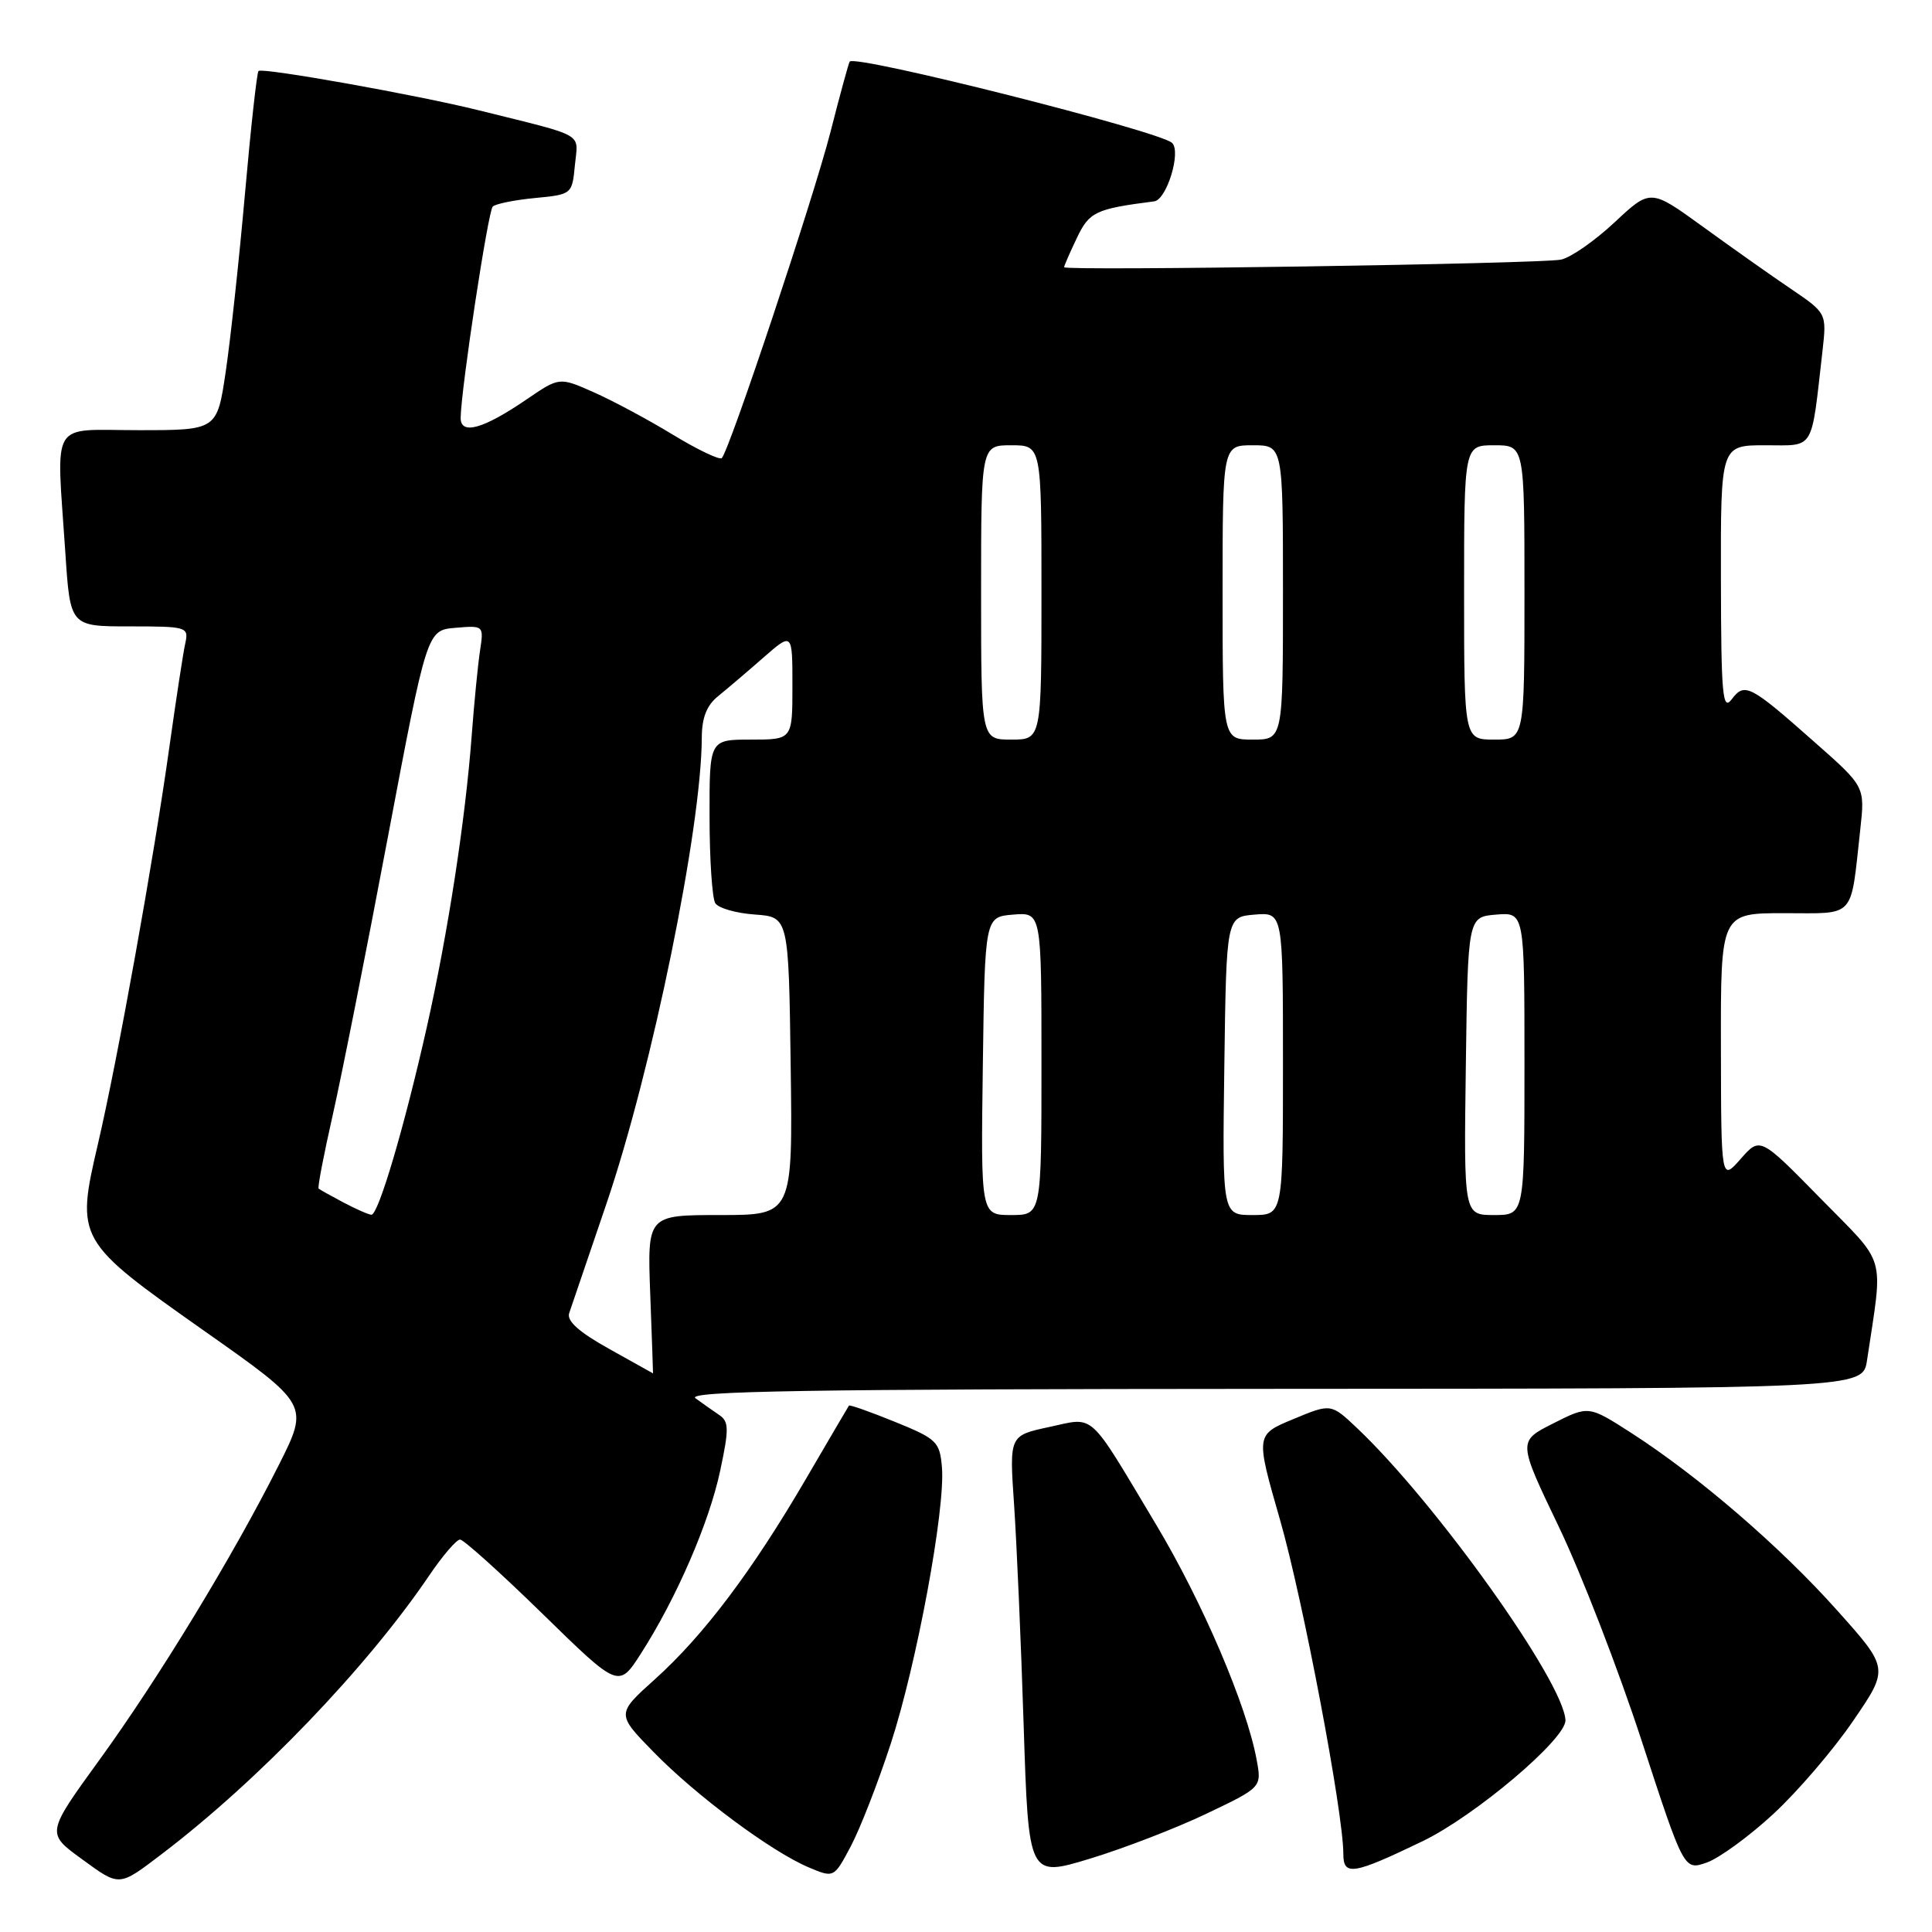 <?xml version="1.0" encoding="UTF-8" standalone="no"?>
<!DOCTYPE svg PUBLIC "-//W3C//DTD SVG 1.1//EN" "http://www.w3.org/Graphics/SVG/1.1/DTD/svg11.dtd" >
<svg xmlns="http://www.w3.org/2000/svg" xmlns:xlink="http://www.w3.org/1999/xlink" version="1.1" viewBox="0 0 256 256">
 <g >
 <path fill="currentColor"
d=" M 21.50 245.62 C 34.26 235.91 48.65 220.91 56.88 208.75 C 58.65 206.14 60.48 204.00 60.96 204.00 C 61.43 204.00 66.35 208.43 71.90 213.85 C 81.98 223.70 81.98 223.70 84.93 219.10 C 89.63 211.77 93.97 201.76 95.43 194.87 C 96.61 189.33 96.59 188.37 95.31 187.50 C 94.49 186.95 93.08 185.95 92.16 185.28 C 90.85 184.32 106.97 184.06 168.66 184.03 C 246.82 184.00 246.82 184.00 247.39 180.25 C 249.54 165.87 250.11 167.86 241.23 158.80 C 233.22 150.63 233.22 150.63 230.64 153.57 C 228.06 156.50 228.06 156.50 228.03 138.75 C 228.00 121.00 228.00 121.00 236.42 121.00 C 245.99 121.00 245.17 121.91 246.50 109.87 C 247.12 104.23 247.12 104.23 240.48 98.37 C 231.86 90.74 231.18 90.39 229.46 92.66 C 228.25 94.26 228.06 92.15 228.03 76.75 C 228.00 59.00 228.00 59.00 233.91 59.00 C 240.54 59.00 239.95 59.96 241.49 46.50 C 242.05 41.50 242.05 41.50 237.28 38.26 C 234.65 36.48 229.40 32.77 225.60 30.01 C 218.70 25.01 218.70 25.01 213.94 29.46 C 211.32 31.91 208.12 34.14 206.84 34.40 C 204.16 34.96 141.00 35.92 141.00 35.41 C 141.00 35.22 141.76 33.48 142.68 31.55 C 144.34 28.07 145.14 27.68 152.94 26.68 C 154.59 26.47 156.54 20.12 155.31 18.94 C 153.68 17.38 113.31 7.19 112.59 8.16 C 112.45 8.35 111.30 12.55 110.04 17.50 C 107.77 26.34 96.66 59.67 95.64 60.70 C 95.35 60.98 92.43 59.59 89.16 57.60 C 85.88 55.60 81.15 53.07 78.66 51.97 C 74.12 49.96 74.12 49.96 69.81 52.90 C 63.99 56.88 60.99 57.70 61.04 55.32 C 61.12 51.34 64.67 28.00 65.29 27.37 C 65.66 27.01 68.17 26.50 70.88 26.24 C 75.79 25.77 75.81 25.74 76.18 21.86 C 76.60 17.50 77.80 18.19 63.50 14.63 C 55.32 12.59 34.75 8.92 34.25 9.41 C 34.04 9.63 33.23 16.94 32.46 25.66 C 31.69 34.37 30.54 44.99 29.91 49.25 C 28.76 57.00 28.76 57.00 18.38 57.00 C 6.44 57.00 7.47 55.28 8.66 73.25 C 9.30 83.00 9.30 83.00 17.17 83.00 C 24.81 83.00 25.02 83.07 24.55 85.25 C 24.27 86.49 23.33 92.67 22.44 99.00 C 20.37 113.84 15.58 140.43 12.98 151.57 C 10.03 164.22 10.16 164.44 27.02 176.32 C 40.96 186.13 40.96 186.13 36.95 194.11 C 30.89 206.16 21.03 222.37 13.17 233.20 C 6.13 242.91 6.13 242.91 10.82 246.32 C 15.91 250.03 15.69 250.04 21.50 245.62 Z  M 118.02 231.08 C 121.46 220.56 125.29 199.90 124.81 194.40 C 124.52 191.03 124.12 190.65 118.58 188.40 C 115.33 187.08 112.59 186.11 112.49 186.25 C 112.39 186.39 109.82 190.78 106.77 196.00 C 99.67 208.16 93.23 216.71 86.79 222.50 C 81.67 227.10 81.67 227.10 86.59 232.14 C 92.23 237.93 102.17 245.32 107.12 247.42 C 110.50 248.85 110.50 248.85 112.72 244.67 C 113.94 242.38 116.33 236.26 118.02 231.08 Z  M 159.85 240.33 C 167.19 236.83 167.19 236.83 166.51 233.17 C 165.17 225.92 159.35 212.31 153.18 202.00 C 144.05 186.75 145.18 187.77 139.00 189.09 C 133.74 190.22 133.74 190.22 134.37 199.36 C 134.71 204.39 135.29 217.56 135.64 228.62 C 136.29 248.75 136.29 248.75 144.40 246.29 C 148.85 244.94 155.81 242.26 159.85 240.33 Z  M 188.50 243.97 C 195.48 240.60 207.53 230.40 207.43 227.94 C 207.24 222.91 190.29 199.15 179.82 189.23 C 176.36 185.96 176.36 185.96 171.37 188.04 C 166.37 190.11 166.37 190.11 169.60 201.35 C 172.64 211.91 178.00 240.21 178.00 245.66 C 178.00 248.61 179.28 248.41 188.50 243.97 Z  M 234.99 240.35 C 238.20 237.38 242.96 231.83 245.56 228.01 C 250.31 221.07 250.31 221.07 243.40 213.35 C 235.88 204.93 225.01 195.57 216.15 189.87 C 210.50 186.24 210.50 186.24 205.81 188.61 C 201.12 190.97 201.12 190.97 206.52 202.24 C 209.50 208.43 214.45 221.23 217.53 230.67 C 223.14 247.85 223.14 247.85 226.15 246.80 C 227.80 246.22 231.78 243.32 234.99 240.35 Z  M 80.71 178.73 C 76.72 176.51 75.07 175.03 75.42 174.00 C 75.70 173.18 77.92 166.65 80.36 159.49 C 86.40 141.74 92.96 109.70 92.99 97.74 C 93.00 95.10 93.64 93.46 95.16 92.24 C 96.34 91.28 99.04 88.99 101.16 87.13 C 105.00 83.77 105.00 83.77 105.00 90.88 C 105.00 98.00 105.00 98.00 99.50 98.00 C 94.00 98.00 94.00 98.00 94.02 108.25 C 94.02 113.89 94.37 119.03 94.78 119.68 C 95.19 120.33 97.55 121.01 100.02 121.18 C 104.50 121.50 104.50 121.50 104.77 141.25 C 105.04 161.00 105.04 161.00 95.41 161.00 C 85.77 161.00 85.77 161.00 86.16 171.50 C 86.38 177.28 86.54 181.99 86.53 181.98 C 86.51 181.96 83.89 180.50 80.71 178.73 Z  M 45.50 159.33 C 43.85 158.45 42.37 157.63 42.22 157.50 C 42.06 157.37 42.89 153.05 44.06 147.88 C 45.23 142.72 48.53 126.12 51.38 111.00 C 56.58 83.50 56.58 83.50 60.35 83.19 C 64.09 82.87 64.11 82.89 63.61 86.19 C 63.33 88.01 62.83 93.10 62.50 97.50 C 61.66 108.66 59.36 123.62 56.56 136.08 C 53.58 149.34 50.13 161.01 49.21 160.96 C 48.82 160.94 47.15 160.20 45.50 159.33 Z  M 130.23 141.25 C 130.50 121.50 130.50 121.50 134.25 121.19 C 138.00 120.88 138.00 120.88 138.00 140.94 C 138.00 161.00 138.00 161.00 133.98 161.00 C 129.96 161.00 129.96 161.00 130.23 141.25 Z  M 162.23 141.25 C 162.50 121.50 162.50 121.50 166.25 121.19 C 170.00 120.88 170.00 120.88 170.00 140.94 C 170.00 161.00 170.00 161.00 165.98 161.00 C 161.96 161.00 161.96 161.00 162.23 141.25 Z  M 194.23 141.25 C 194.50 121.50 194.50 121.50 198.25 121.19 C 202.00 120.88 202.00 120.88 202.00 140.94 C 202.00 161.00 202.00 161.00 197.98 161.00 C 193.96 161.00 193.96 161.00 194.23 141.25 Z  M 130.00 78.50 C 130.00 59.00 130.00 59.00 134.00 59.00 C 138.00 59.00 138.00 59.00 138.00 78.50 C 138.00 98.00 138.00 98.00 134.00 98.00 C 130.00 98.00 130.00 98.00 130.00 78.50 Z  M 162.00 78.50 C 162.00 59.00 162.00 59.00 166.00 59.00 C 170.00 59.00 170.00 59.00 170.00 78.50 C 170.00 98.00 170.00 98.00 166.00 98.00 C 162.00 98.00 162.00 98.00 162.00 78.50 Z  M 194.00 78.50 C 194.00 59.00 194.00 59.00 198.00 59.00 C 202.00 59.00 202.00 59.00 202.00 78.50 C 202.00 98.00 202.00 98.00 198.00 98.00 C 194.00 98.00 194.00 98.00 194.00 78.50 Z "/>
</g>
</svg>